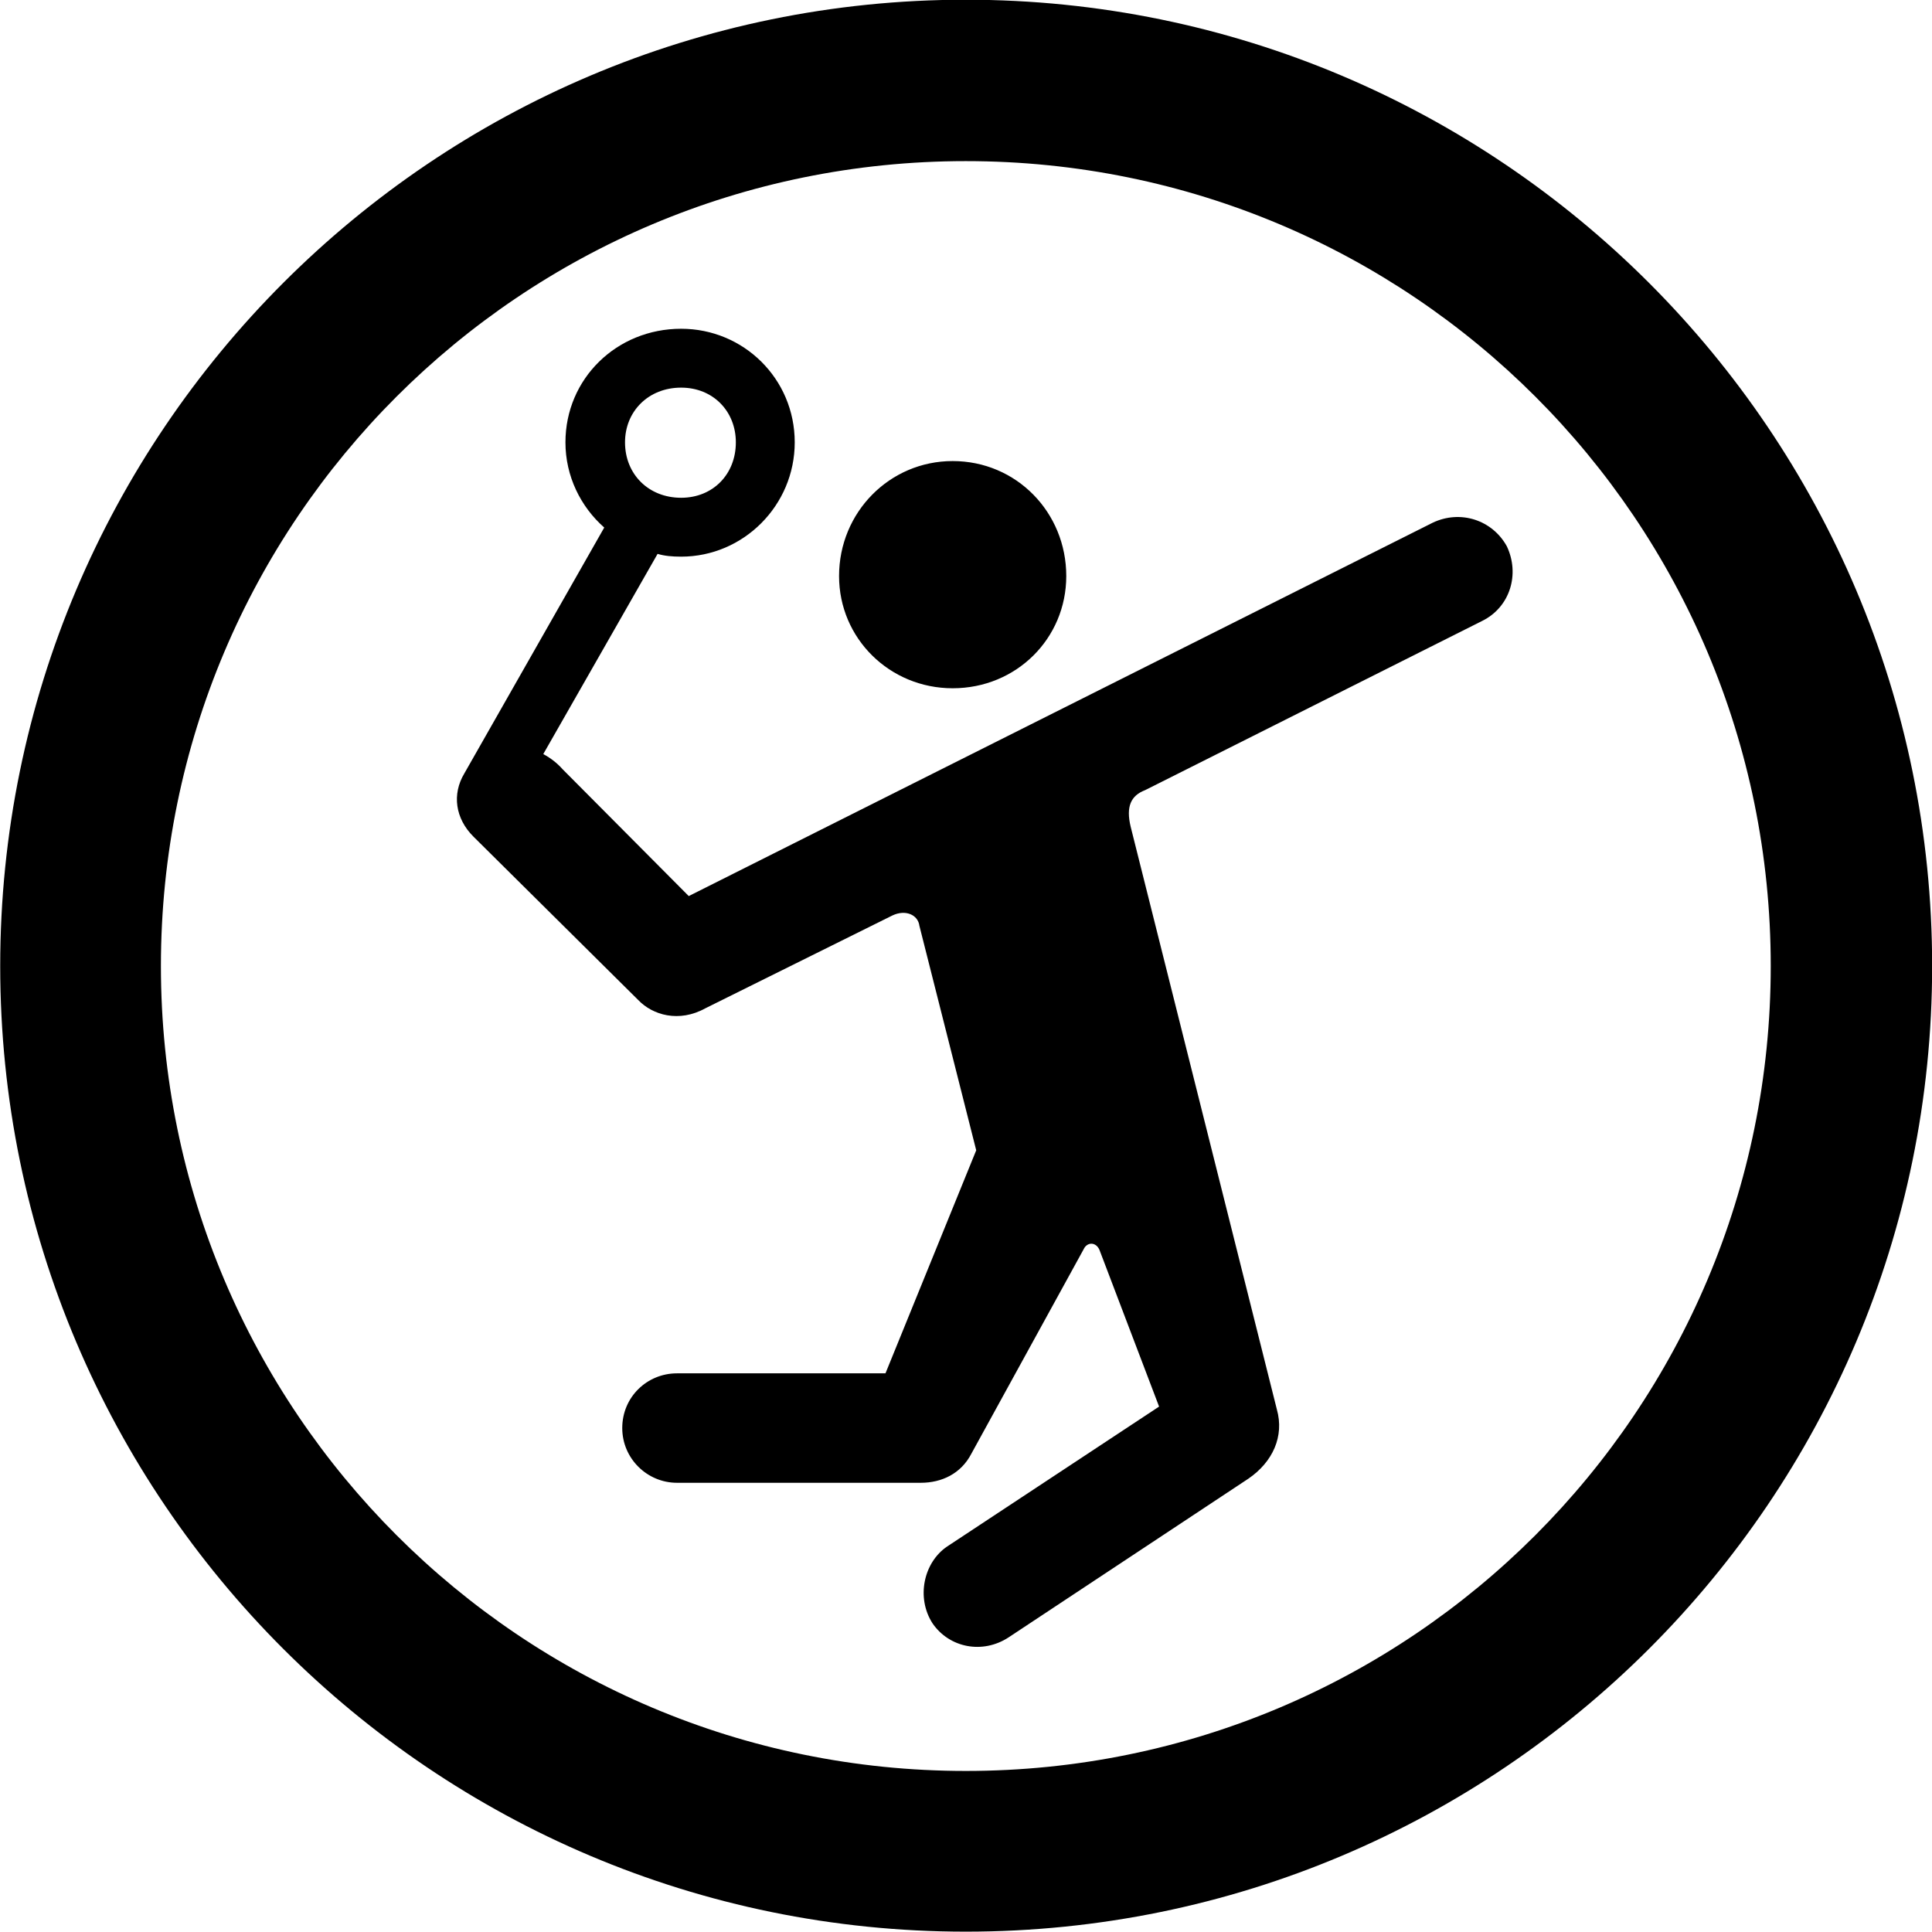 
<svg
    viewBox="0 0 27.891 27.891"
    xmlns="http://www.w3.org/2000/svg"
>
    <path
        fill="inherit"
        d="M13.943 27.886C21.643 27.886 27.893 21.646 27.893 13.946C27.893 6.246 21.643 -0.004 13.943 -0.004C6.253 -0.004 0.003 6.246 0.003 13.946C0.003 21.646 6.253 27.886 13.943 27.886ZM13.943 25.566C7.523 25.566 2.323 20.366 2.323 13.946C2.323 7.516 7.523 2.326 13.943 2.326C20.373 2.326 25.563 7.516 25.563 13.946C25.563 20.366 20.373 25.566 13.943 25.566ZM14.563 23.636L18.023 21.346C18.373 21.106 18.543 20.736 18.433 20.346L16.323 11.936C16.253 11.646 16.323 11.486 16.533 11.406L21.393 8.966C21.803 8.766 21.943 8.286 21.753 7.886C21.543 7.506 21.083 7.356 20.683 7.546L9.943 12.936L8.123 11.106C8.043 11.016 7.953 10.946 7.843 10.886L9.493 7.996C9.593 8.026 9.703 8.036 9.833 8.036C10.733 8.036 11.473 7.296 11.473 6.386C11.473 5.466 10.733 4.746 9.833 4.746C8.903 4.746 8.163 5.466 8.163 6.386C8.163 6.876 8.383 7.316 8.723 7.616L6.703 11.166C6.523 11.466 6.573 11.816 6.833 12.076L9.213 14.436C9.423 14.656 9.803 14.766 10.183 14.556L12.883 13.216C13.073 13.126 13.253 13.206 13.273 13.366L14.093 16.606L12.783 19.826H9.773C9.343 19.826 8.983 20.166 8.983 20.616C8.983 21.056 9.343 21.406 9.773 21.406H13.293C13.593 21.406 13.873 21.276 14.023 20.986L15.643 18.036C15.693 17.926 15.823 17.926 15.873 18.046L16.733 20.306L13.673 22.326C13.333 22.556 13.223 23.066 13.463 23.436C13.703 23.786 14.183 23.886 14.563 23.636ZM9.833 7.186C9.363 7.186 9.023 6.846 9.023 6.386C9.023 5.936 9.363 5.596 9.833 5.596C10.293 5.596 10.623 5.936 10.623 6.386C10.623 6.846 10.293 7.186 9.833 7.186ZM13.753 9.936C14.673 9.936 15.393 9.216 15.393 8.316C15.393 7.396 14.673 6.656 13.753 6.656C12.843 6.656 12.113 7.396 12.113 8.316C12.113 9.216 12.843 9.936 13.753 9.936Z"
        fillRule="evenodd"
        clipRule="evenodd"
    />
</svg>
        